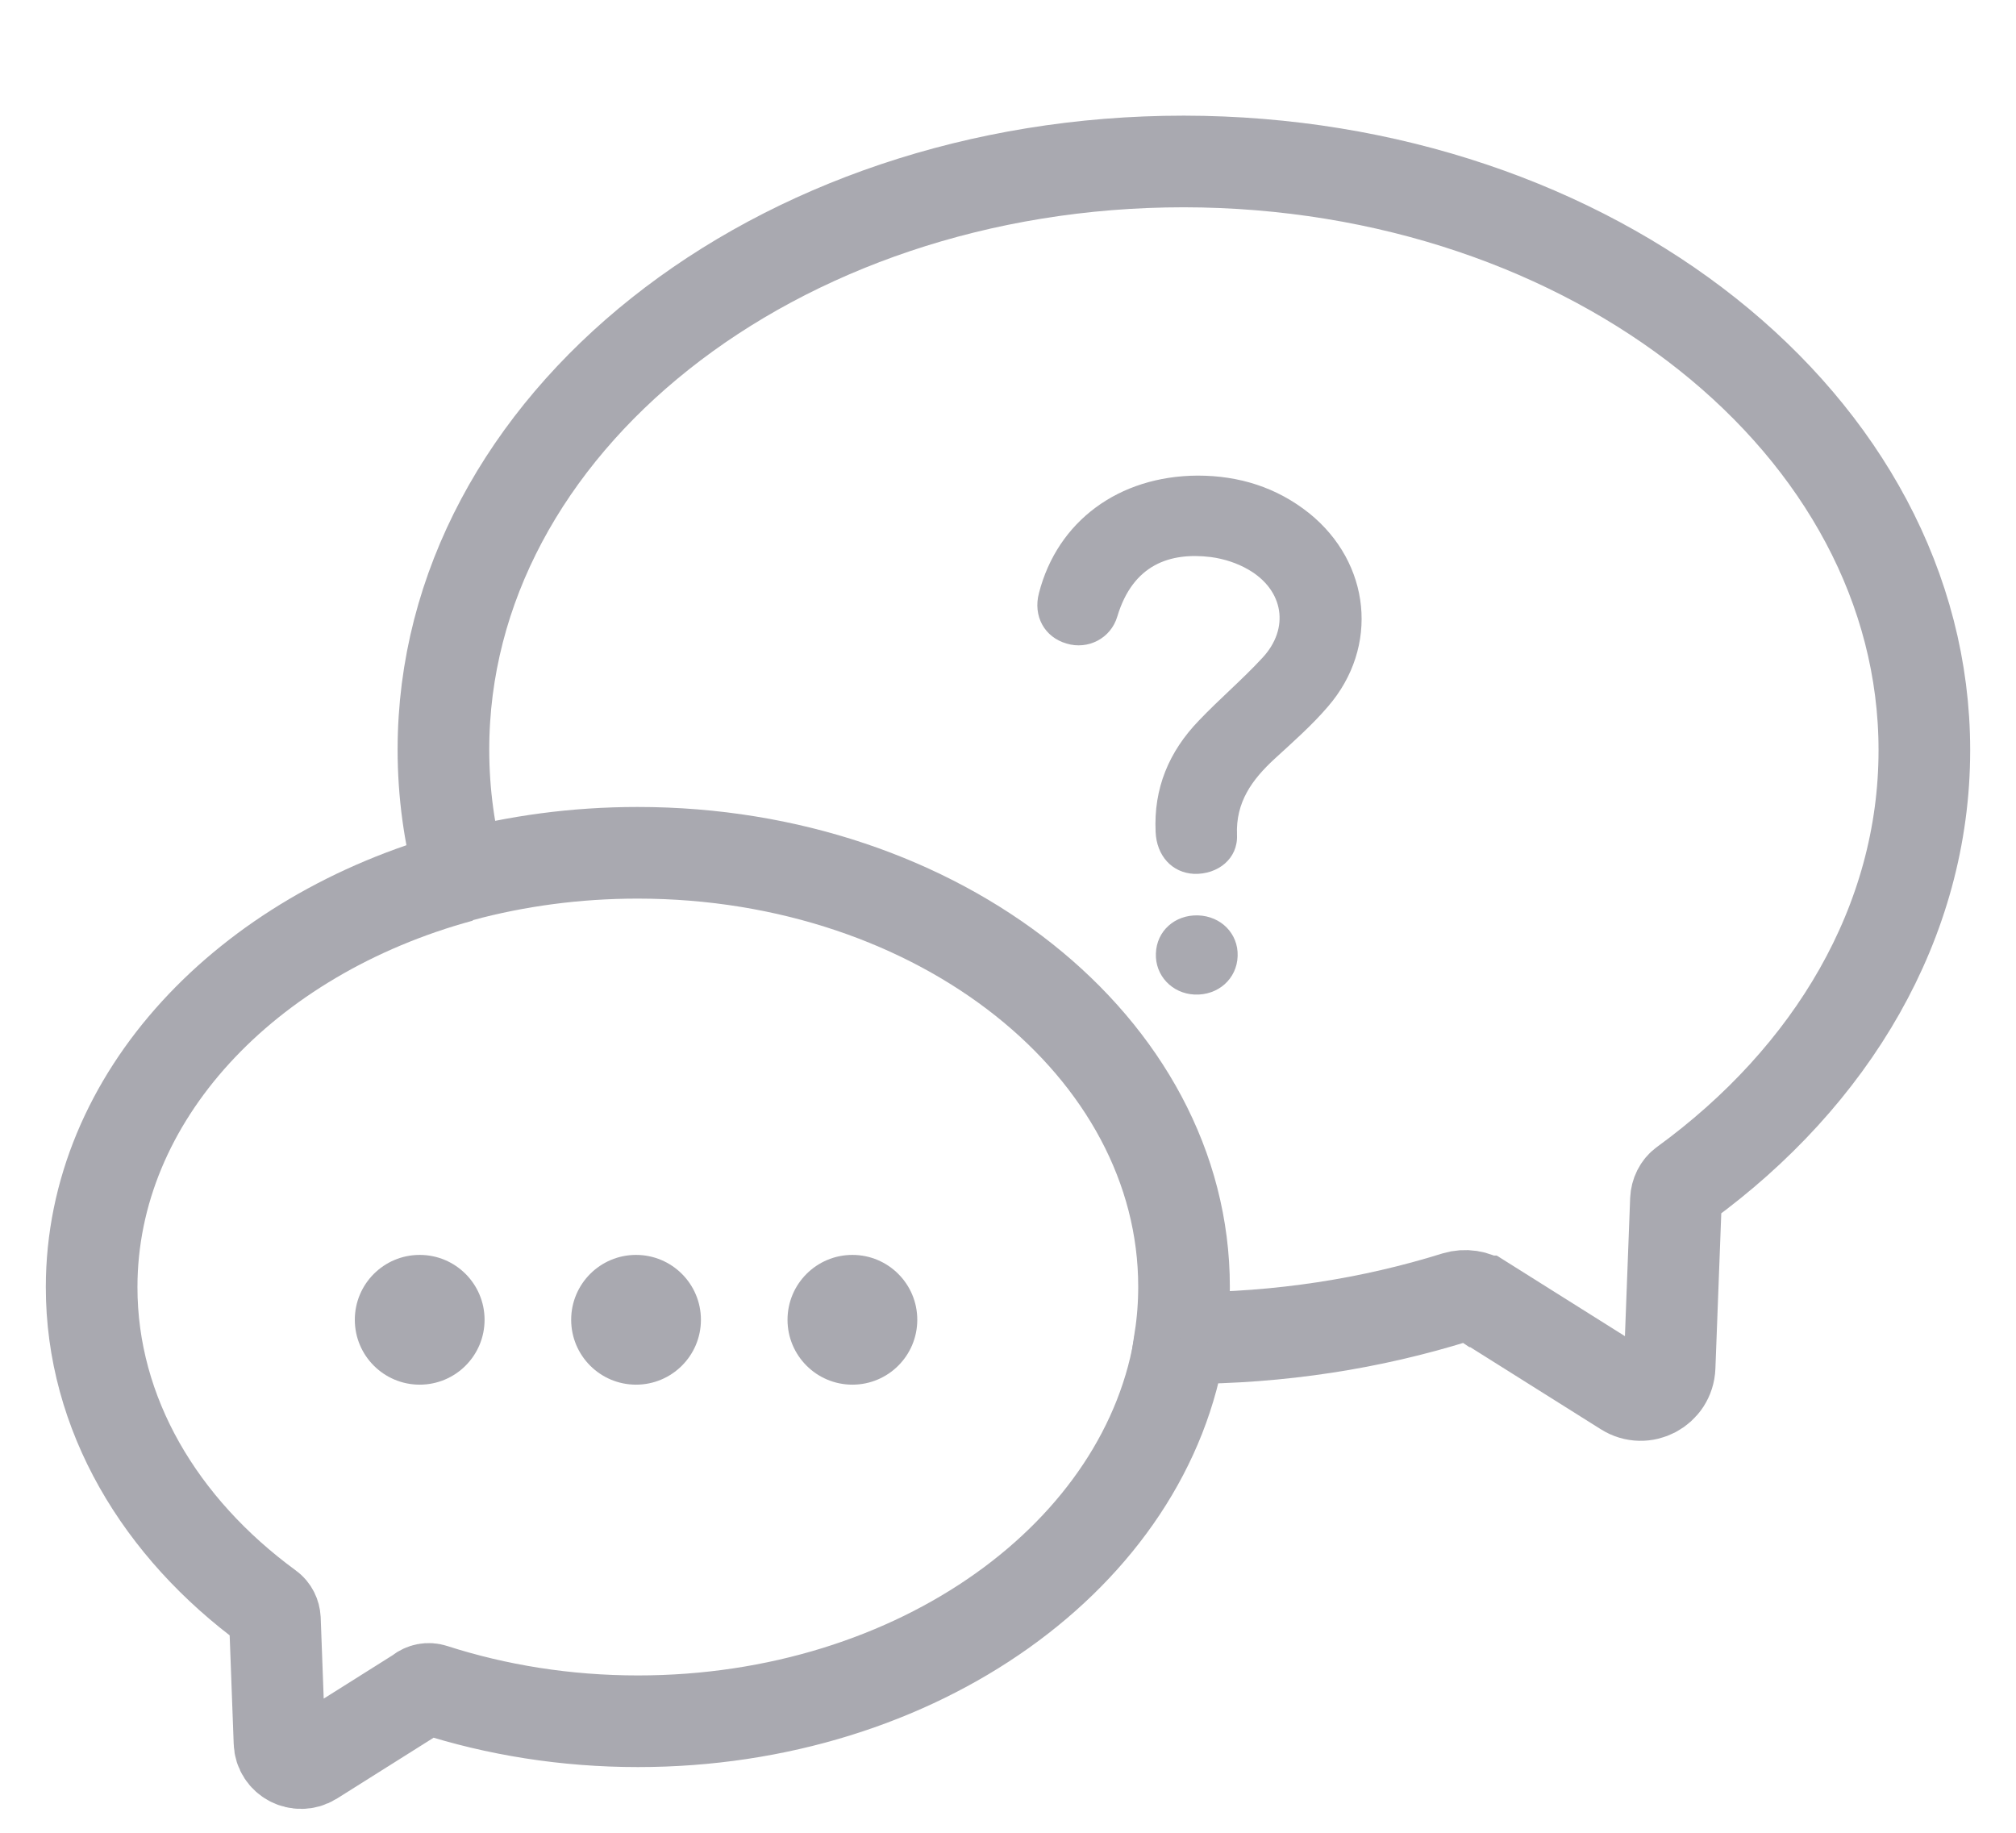 <svg width="22" height="20" viewBox="0 0 22 20" fill="none" xmlns="http://www.w3.org/2000/svg">
<circle cx="4.58" cy="14.402" r="0.708" fill="#A9A9B0"/>
<circle cx="6.941" cy="14.402" r="0.708" fill="#A9A9B0"/>
<circle cx="9.302" cy="14.402" r="0.708" fill="#A9A9B0"/>
<g clip-path="url(#clip0_72195_2961)">
<path d="M13.07 5.19C13.521 5.19 13.932 5.318 14.286 5.6C14.958 6.141 15.055 7.06 14.491 7.711C14.316 7.916 14.107 8.099 13.909 8.281C13.663 8.508 13.484 8.753 13.499 9.112C13.51 9.371 13.29 9.543 13.032 9.536C12.79 9.525 12.622 9.339 12.611 9.079C12.588 8.603 12.756 8.201 13.085 7.861C13.308 7.627 13.555 7.418 13.775 7.18C14.077 6.858 14.01 6.438 13.622 6.215C13.502 6.145 13.357 6.098 13.215 6.079C12.767 6.024 12.364 6.16 12.193 6.727C12.122 6.968 11.872 7.093 11.64 7.023C11.398 6.954 11.271 6.723 11.338 6.471C11.54 5.688 12.208 5.194 13.07 5.19Z" fill="#A9A9B0"/>
<path d="M13.073 9.989C13.327 9.997 13.514 10.191 13.506 10.432C13.499 10.681 13.293 10.864 13.036 10.853C12.79 10.842 12.603 10.644 12.614 10.403C12.622 10.161 12.819 9.982 13.073 9.989Z" fill="#A9A9B0"/>
</g>
<path d="M21 8.186C21 10.061 19.989 11.746 18.378 12.919C18.323 12.958 18.292 13.025 18.289 13.092L18.22 14.917C18.211 15.162 17.941 15.304 17.735 15.173L16.189 14.201C16.189 14.201 16.189 14.201 16.186 14.201C16.097 14.142 15.988 14.126 15.888 14.156C14.969 14.443 13.968 14.602 12.921 14.602C12.907 14.602 12.893 14.602 12.879 14.602C12.907 14.418 12.921 14.231 12.921 14.042C12.921 11.426 10.252 9.306 6.959 9.306C6.282 9.306 5.633 9.395 5.026 9.559C4.903 9.117 4.839 8.654 4.839 8.18C4.839 4.634 8.455 1.762 12.918 1.762C17.384 1.767 21 4.642 21 8.186Z" stroke="#A9A9B0" strokeWidth="1.5" stroke-miterlimit="10"/>
<path d="M5.028 9.564C2.685 10.202 1 11.969 1 14.047C1 15.429 1.747 16.674 2.933 17.541C2.975 17.571 2.997 17.619 3 17.669L3.05 19.014C3.056 19.195 3.257 19.298 3.41 19.204L4.552 18.485C4.56 18.479 4.572 18.471 4.58 18.465C4.622 18.432 4.677 18.421 4.728 18.438C5.418 18.66 6.171 18.783 6.962 18.783C10.015 18.783 12.534 16.958 12.882 14.607" stroke="#A9A9B0" strokeWidth="1.5" stroke-miterlimit="10"/>
<defs>
<clipPath id="clip0_72195_2961">
<rect width="3.541" height="5.666" fill="white" transform="translate(11.319 5.189)"/>
</clipPath>
</defs>
</svg>
